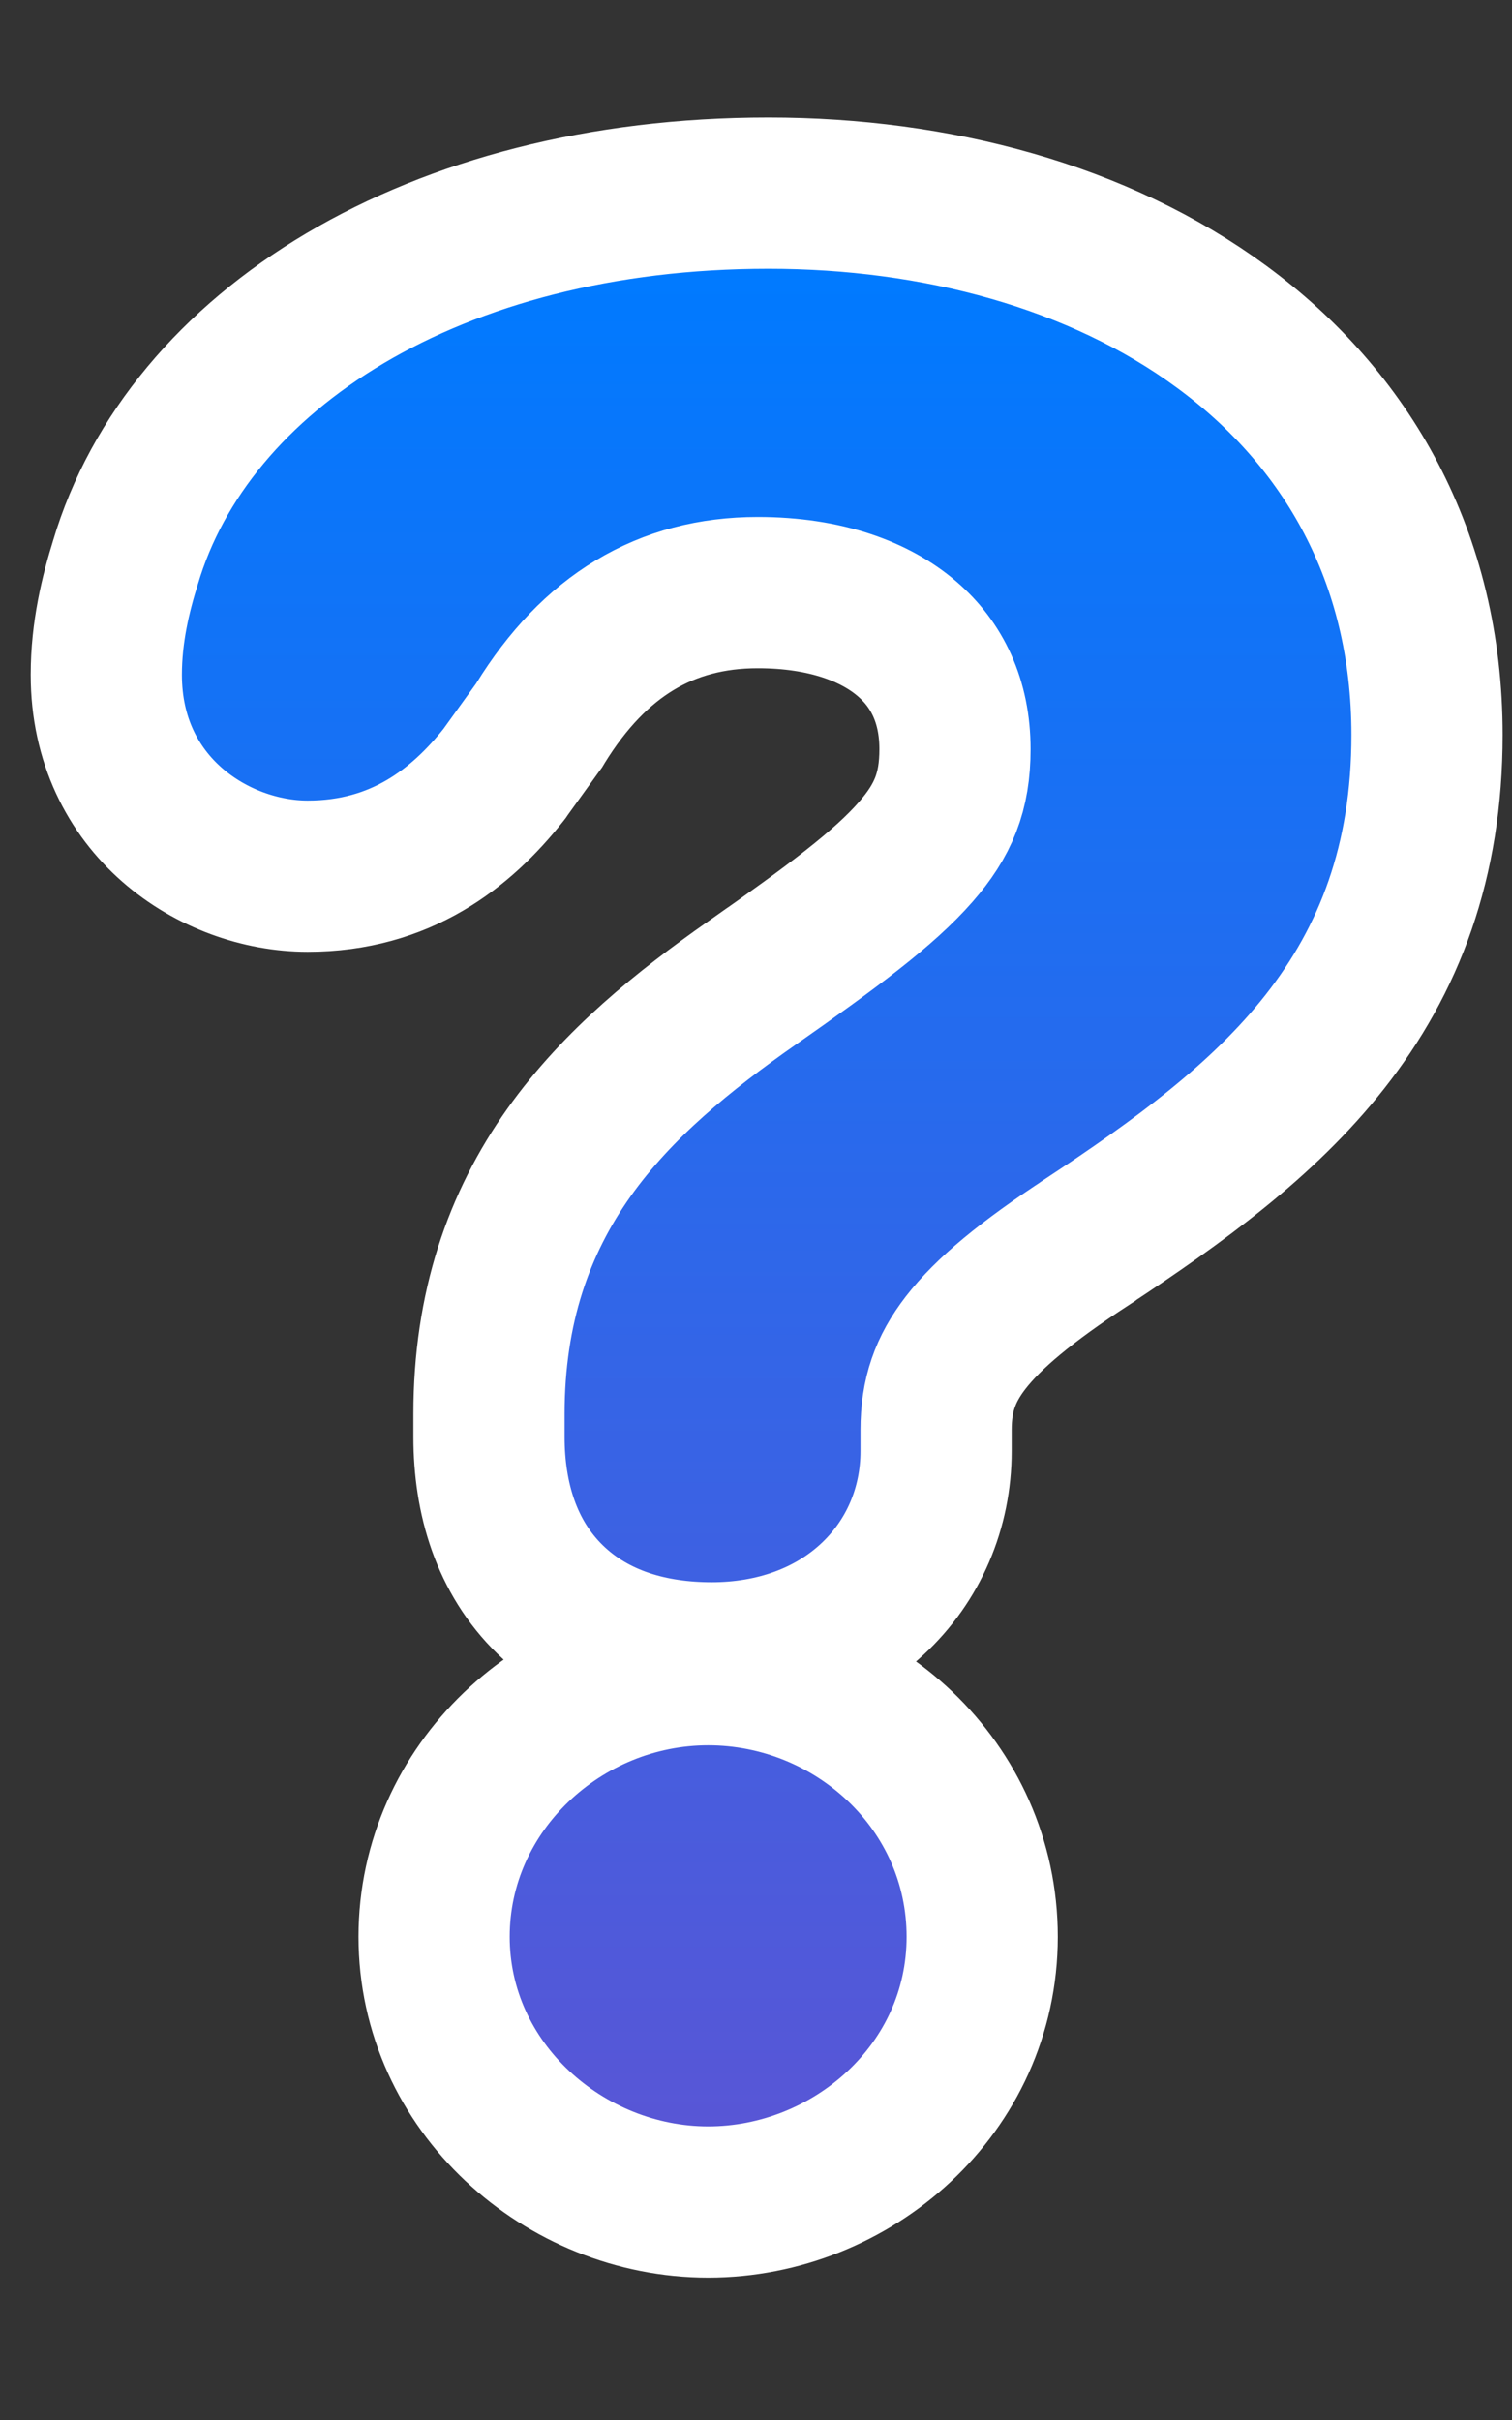 <svg width="10" height="16" viewBox="0 0 10 16" fill="none" xmlns="http://www.w3.org/2000/svg">
<rect x="0" y="0" width="10" height="16" fill="#333333" stroke="none"/>
<path d="M4.971 6.501L4.97 6.501C4.525 6.814 4.087 7.164 3.763 7.62C3.43 8.089 3.234 8.648 3.234 9.348V9.348V9.348V9.349V9.349V9.349V9.349V9.35V9.35V9.35V9.35V9.351V9.351V9.351V9.352V9.352V9.352V9.352V9.353V9.353V9.353V9.354V9.354V9.354V9.354V9.355V9.355V9.355V9.355V9.356V9.356V9.356V9.357V9.357V9.357V9.357V9.358V9.358V9.358V9.359V9.359V9.359V9.359V9.36V9.36V9.36V9.361V9.361V9.361V9.361V9.362V9.362V9.362V9.363V9.363V9.363V9.363V9.364V9.364V9.364V9.365V9.365V9.365V9.365V9.366V9.366V9.366V9.367V9.367V9.367V9.367V9.368V9.368V9.368V9.369V9.369V9.369V9.37V9.37V9.37V9.37V9.371V9.371V9.371V9.372V9.372V9.372V9.372V9.373V9.373V9.373V9.374V9.374V9.374V9.375V9.375V9.375V9.375V9.376V9.376V9.376V9.377V9.377V9.377V9.377V9.378V9.378V9.378V9.379V9.379V9.379V9.38V9.38V9.38V9.38V9.381V9.381V9.381V9.382V9.382V9.382V9.383V9.383V9.383V9.383V9.384V9.384V9.384V9.385V9.385V9.385V9.386V9.386V9.386V9.386V9.387V9.387V9.387V9.388V9.388V9.388V9.389V9.389V9.389V9.389V9.39V9.39V9.39V9.391V9.391V9.391V9.392V9.392V9.392V9.393V9.393V9.393V9.393V9.394V9.394V9.394V9.395V9.395V9.395V9.396V9.396V9.396V9.396V9.397V9.397V9.397V9.398V9.398V9.398V9.399V9.399V9.399V9.399V9.4V9.4V9.4V9.401V9.401V9.401V9.402V9.402V9.402V9.403V9.403V9.403V9.403V9.404V9.404V9.404V9.405V9.405V9.405V9.406V9.406V9.406V9.407V9.407V9.407V9.407V9.408V9.408V9.408V9.409V9.409V9.409V9.41V9.41V9.41V9.411V9.411V9.411V9.411V9.412V9.412V9.412V9.413V9.413V9.413V9.414V9.414V9.414V9.415V9.415V9.415V9.415V9.416V9.416V9.416V9.417V9.417V9.417V9.418V9.418V9.418V9.419V9.419V9.419V9.419V9.42V9.42V9.42V9.421V9.421V9.421V9.422V9.422V9.422V9.423V9.423V9.423V9.424V9.424V9.424V9.424V9.425V9.425V9.425V9.426V9.426V9.426V9.427V9.427V9.427V9.428V9.428V9.428V9.428V9.429V9.429V9.429V9.43V9.43V9.43V9.431V9.431V9.431V9.432V9.432V9.432V9.432V9.433V9.433V9.433V9.434V9.434V9.434V9.435V9.435V9.435V9.436V9.436V9.436V9.436V9.437V9.437V9.437V9.438V9.438V9.438V9.439V9.439V9.439V9.44V9.44V9.44V9.44V9.441V9.441V9.441V9.442V9.442V9.442V9.443V9.443V9.443V9.444V9.444V9.444V9.444V9.445V9.445V9.445V9.446V9.446V9.446V9.447V9.447V9.447V9.448V9.448V9.448V9.448V9.449V9.449V9.449V9.45V9.45V9.45V9.451V9.451V9.451V9.451V9.452V9.452V9.452V9.453V9.453V9.453V9.454V9.454V9.454V9.455V9.455V9.455V9.455V9.456V9.456V9.456V9.457V9.457V9.457V9.458V9.458V9.458V9.458V9.459V9.459V9.459V9.46V9.46V9.46V9.461V9.461V9.461V9.461V9.462V9.462V9.462V9.463V9.463V9.463V9.464V9.464V9.464V9.464V9.465V9.465V9.465V9.466V9.466V9.466V9.467V9.467V9.467V9.467V9.468V9.468V9.468V9.469V9.469V9.469V9.47V9.47V9.47V9.47V9.471V9.471V9.471V9.472V9.472V9.472V9.473V9.473V9.473V9.473V9.474V9.474V9.474V9.475V9.475V9.475V9.475V9.476V9.476V9.476V9.477V9.477V9.477V9.478V9.478V9.478V9.478V9.479V9.479V9.479V9.48V9.48V9.48V9.48V9.481V9.481V9.481V9.482V9.482V9.482V9.482V9.483V9.483V9.483V9.484V9.484V9.484V9.485V9.485V9.485V9.485V9.486V9.486V9.486V9.487V9.487V9.487V9.487V9.488V9.488V9.488V9.489V9.489V9.489V9.489V9.49V9.49V9.49V9.491V9.491V9.491V9.491V9.492V9.492V9.492V9.492V9.493V9.493V9.493V9.494V9.494V9.494V9.494V9.495V9.495V9.495V9.496V9.496V9.496V9.496V9.497V9.497V9.497V9.498V9.498V9.498V9.498V9.499V9.499V9.499V9.499V9.5V9.5C3.234 9.907 3.349 10.294 3.639 10.576C3.927 10.856 4.313 10.961 4.707 10.961C5.119 10.961 5.492 10.829 5.767 10.575C6.043 10.32 6.191 9.969 6.191 9.594V9.594V9.593V9.593V9.593V9.592V9.592V9.592V9.592V9.591V9.591V9.591V9.59V9.59V9.59V9.59V9.589V9.589V9.589V9.589V9.588V9.588V9.588V9.587V9.587V9.587V9.587V9.586V9.586V9.586V9.585V9.585V9.585V9.585V9.584V9.584V9.584V9.583V9.583V9.583V9.583V9.582V9.582V9.582V9.581V9.581V9.581V9.581V9.58V9.58V9.58V9.579V9.579V9.579V9.579V9.578V9.578V9.578V9.577V9.577V9.577V9.577V9.576V9.576V9.576V9.575V9.575V9.575V9.575V9.574V9.574V9.574V9.573V9.573V9.573V9.573V9.572V9.572V9.572V9.571V9.571V9.571V9.571V9.57V9.57V9.57V9.569V9.569V9.569V9.568V9.568V9.568V9.568V9.567V9.567V9.567V9.566V9.566V9.566V9.566V9.565V9.565V9.565V9.564V9.564V9.564V9.563V9.563V9.563V9.563V9.562V9.562V9.562V9.561V9.561V9.561V9.561V9.56V9.56V9.56V9.559V9.559V9.559V9.558V9.558V9.558V9.558V9.557V9.557V9.557V9.556V9.556V9.556V9.556V9.555V9.555V9.555V9.554V9.554V9.554V9.553V9.553V9.553V9.553V9.552V9.552V9.552V9.551V9.551V9.551V9.55V9.55V9.55V9.55V9.549V9.549V9.549V9.548V9.548V9.548V9.547V9.547V9.547V9.547V9.546V9.546V9.546V9.545V9.545V9.545V9.544V9.544V9.544V9.544V9.543V9.543V9.543V9.542V9.542V9.542V9.542V9.541V9.541V9.541V9.54V9.54V9.54V9.539V9.539V9.539V9.539V9.538V9.538V9.538V9.537V9.537V9.537V9.536V9.536V9.536V9.536V9.535V9.535V9.535V9.534V9.534V9.534V9.534V9.533V9.533V9.533V9.532V9.532V9.532V9.531V9.531V9.531V9.531V9.53V9.53V9.53V9.529V9.529V9.529V9.528V9.528V9.528V9.528V9.527V9.527V9.527V9.526V9.526V9.526V9.526V9.525V9.525V9.525V9.524V9.524V9.524V9.523V9.523V9.523V9.523V9.522V9.522V9.522V9.521V9.521V9.521V9.521V9.52V9.52V9.52V9.519V9.519V9.519V9.518V9.518V9.518V9.518V9.517V9.517V9.517V9.516V9.516V9.516V9.516V9.515V9.515V9.515V9.514V9.514V9.514V9.514V9.513V9.513V9.513V9.512V9.512V9.512V9.512V9.511V9.511V9.511V9.51V9.51V9.51V9.51V9.509V9.509V9.509V9.508V9.508V9.508V9.508V9.507V9.507V9.507V9.506V9.506V9.506V9.506V9.505V9.505V9.505V9.504V9.504V9.504V9.504V9.503V9.503V9.503V9.502V9.502V9.502V9.502V9.501V9.501V9.501V9.5V9.5V9.5V9.5V9.499V9.499V9.499V9.498V9.498V9.498V9.498V9.497V9.497V9.497V9.497V9.496V9.496V9.496V9.495V9.495V9.495V9.495V9.494V9.494V9.494V9.494V9.493V9.493V9.493V9.492V9.492V9.492V9.492V9.491V9.491V9.491V9.491V9.49V9.49V9.49V9.489V9.489V9.489V9.489V9.488V9.488V9.488V9.488V9.487V9.487V9.487V9.487V9.486V9.486V9.486V9.485V9.485V9.485V9.485V9.484V9.484V9.484V9.484V9.483V9.483V9.483V9.483V9.482V9.482V9.482V9.482V9.481V9.481V9.481V9.48V9.48V9.48V9.48V9.479V9.479V9.479V9.479V9.478V9.478V9.478V9.478V9.477V9.477V9.477V9.477V9.476V9.476V9.476V9.476V9.475V9.475V9.475V9.475V9.474V9.474V9.474V9.474V9.473V9.473V9.473V9.473V9.472V9.472V9.472V9.472V9.471V9.471V9.471V9.471V9.47V9.47V9.47V9.47V9.469V9.469V9.469V9.469V9.469V9.468V9.468V9.468V9.468V9.467V9.467V9.467V9.467V9.466V9.466V9.466V9.466V9.465V9.465V9.465V9.465V9.465V9.464V9.464V9.464V9.464V9.463V9.463V9.463V9.463V9.462V9.462V9.462V9.462V9.462V9.461V9.461V9.461V9.461V9.46V9.46V9.46V9.46V9.46V9.459V9.459V9.459V9.459V9.458V9.458V9.458V9.458V9.458V9.457V9.457V9.457V9.457V9.456V9.456V9.456V9.456V9.456V9.455V9.455V9.455V9.455V9.455V9.454V9.454V9.454V9.454V9.454V9.453V9.453C6.191 9.224 6.251 9.053 6.386 8.878C6.536 8.684 6.786 8.475 7.195 8.208L7.195 8.208L7.197 8.206C7.785 7.818 8.35 7.412 8.762 6.888C9.189 6.345 9.438 5.697 9.438 4.859C9.438 3.683 8.906 2.767 8.079 2.16C7.267 1.563 6.192 1.277 5.082 1.277C2.87 1.277 1.246 2.316 0.83 3.718C0.765 3.926 0.703 4.179 0.703 4.461C0.703 5.33 1.418 5.793 2.035 5.793C2.649 5.793 3.049 5.477 3.33 5.123L3.337 5.114L3.343 5.105L3.554 4.812L3.565 4.797L3.574 4.782C3.931 4.204 4.402 3.918 5.012 3.918C5.464 3.918 5.792 4.046 5.998 4.223C6.197 4.393 6.316 4.636 6.316 4.953C6.316 5.235 6.239 5.424 6.056 5.633C5.846 5.873 5.51 6.123 4.971 6.501ZM2.871 12.805C2.871 13.799 3.731 14.559 4.684 14.559C5.633 14.559 6.496 13.813 6.496 12.805C6.496 11.805 5.654 11.039 4.684 11.039C3.711 11.039 2.871 11.82 2.871 12.805Z" fill="url(#paint0_linear_1670_9924)" stroke="white"/>
<defs>
<linearGradient id="paint0_linear_1670_9924" x1="5.07" y1="1.777" x2="5.07" y2="14.059" gradientUnits="userSpaceOnUse">
<stop stop-color="#007AFF"/>
<stop offset="1" stop-color="#5856D6"/>
</linearGradient>
</defs>
</svg>
